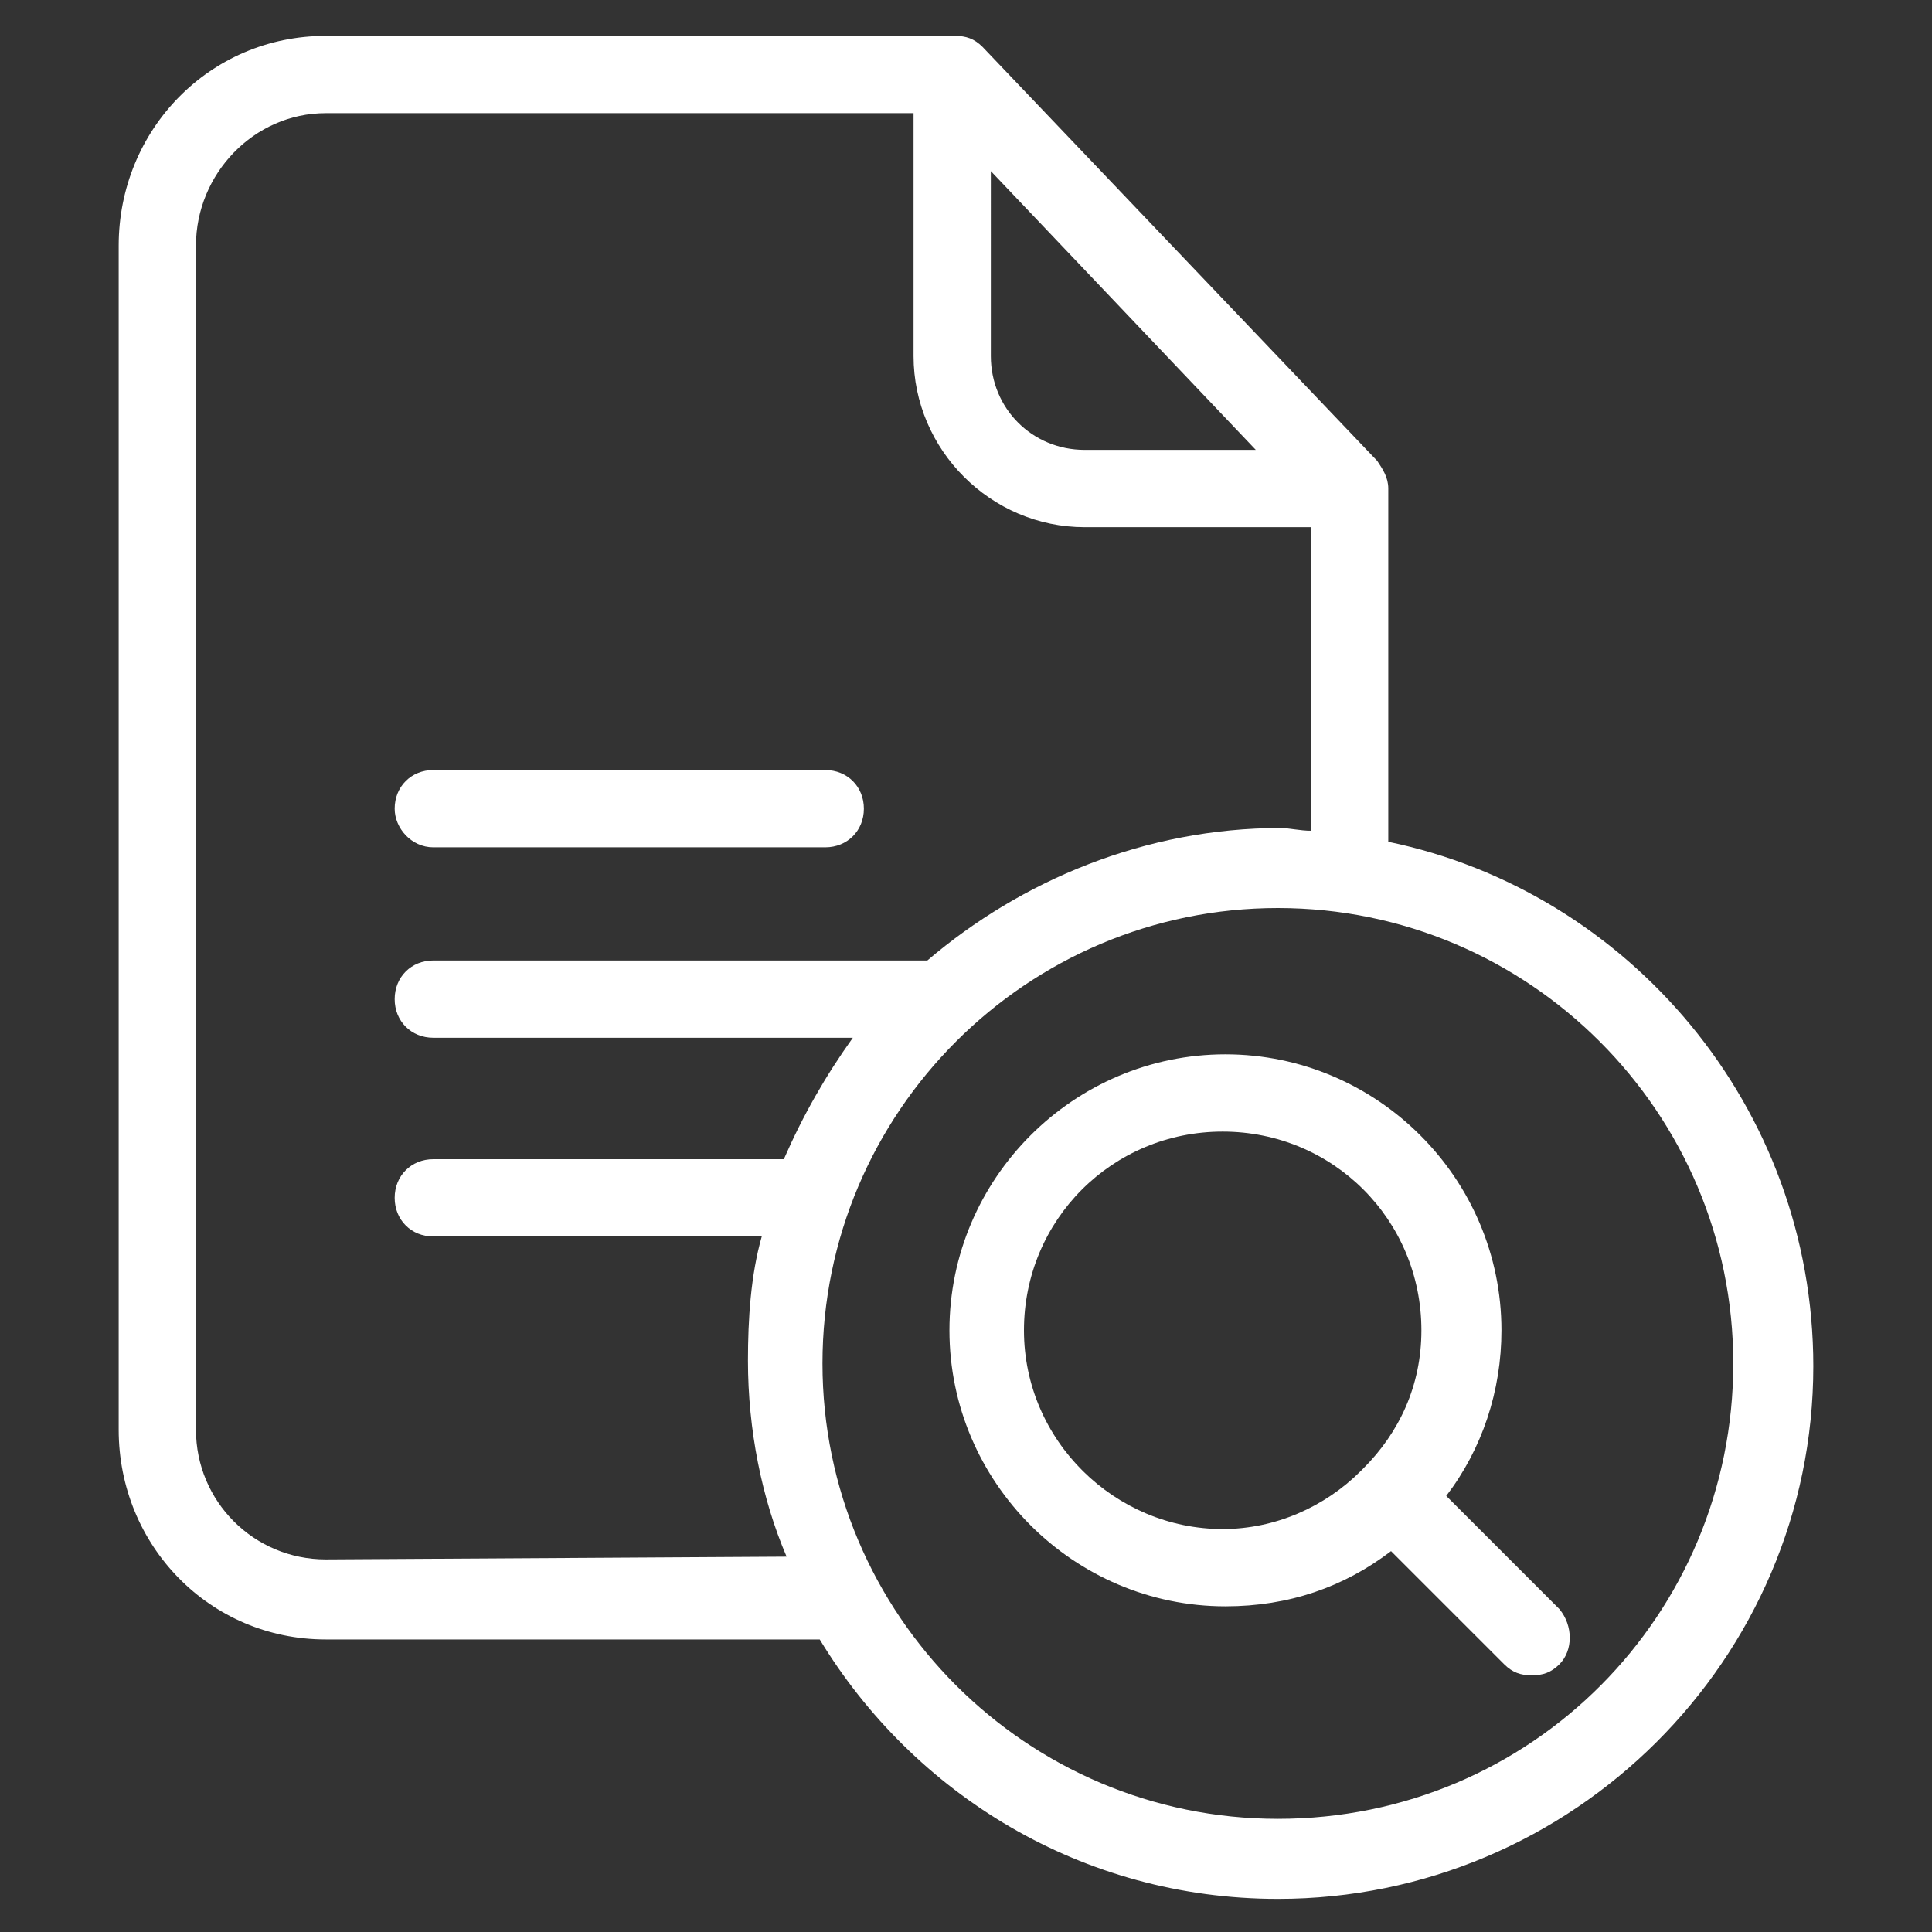 <?xml version="1.0" encoding="utf-8"?>
<!-- Generator: Adobe Illustrator 23.0.1, SVG Export Plug-In . SVG Version: 6.00 Build 0)  -->
<!DOCTYPE svg PUBLIC "-//W3C//DTD SVG 1.1//EN" "http://www.w3.org/Graphics/SVG/1.1/DTD/svg11.dtd">
<svg version="1.1" xmlns="http://www.w3.org/2000/svg" xmlns:xlink="http://www.w3.org/1999/xlink" x="0px" y="0px"
	 viewBox="0 0 70 70" style="enable-background:new 0 0 70 70;" xml:space="preserve">
<rect x="0" y="0" width="70" height="70" fill="#333333" stroke="none"/>
<g id="Capa_1">
	<circle style="fill:#FFFFFF;" cx="-44.7" cy="-51.8" r="7.5"/>
	<circle style="fill:#FFFFFF;" cx="-44.7" cy="-26.8" r="7.5"/>
	<circle style="fill:#FFFFFF;" cx="-44.7" cy="-1.8" r="7.5"/>
	<g>
		<g>
			<path style="fill:#7D87FB;" d="M-88.4,44.7h-14v-2.3c0-4.1-3.3-7.4-7.4-7.4h-13.3c-4.1,0-7.4,3.3-7.4,7.4v2.3h-14c-1,0-1.9,0.8-1.9,1.9
				s0.8,1.9,1.9,1.9h3.4v44c0,5.5,4.5,10,10,10h29.5c5.5,0,10-4.5,10-10v-44h3.4c1,0,1.9-0.8,1.9-1.9S-87.3,44.7-88.4,44.7z
				 M-126.8,42.4c0-2,1.7-3.7,3.7-3.7h13.3c2,0,3.7,1.7,3.7,3.7v2.3h-20.7V42.4z M-95.5,92.4c0,3.5-2.8,6.3-6.3,6.3h-29.5
				c-3.5,0-6.3-2.8-6.3-6.3v-44h42L-95.5,92.4L-95.5,92.4z"/>
			<path style="fill:#7D87FB;" d="M-116.5,92c1,0,1.9-0.8,1.9-1.9V57c0-1-0.8-1.9-1.9-1.9s-1.9,0.8-1.9,1.9v33.1
				C-118.4,91.2-117.5,92-116.5,92z"/>
			<path style="fill:#7D87FB;" d="M-128.7,89.9c1,0,1.9-0.8,1.9-1.9v-29c0-1-0.8-1.9-1.9-1.9c-1,0-1.9,0.8-1.9,1.9v29
				C-130.6,89.1-129.7,89.9-128.7,89.9z"/>
			<path style="fill:#7D87FB;" d="M-104.3,89.9c1,0,1.9-0.8,1.9-1.9v-29c0-1-0.8-1.9-1.9-1.9s-1.9,0.8-1.9,1.9v29
				C-106.1,89.1-105.3,89.9-104.3,89.9z"/>
		</g>
	</g>
	<path d="M-114.6-31.2l4.3,56.4c0,0.6,0.5,1.1,1.1,1.1h30.2c0.6,0,1.1-0.5,1.1-1.1l4.3-56.4H-114.6z M-103.2,21.6L-103.2,21.6
		c-0.7,0-1.2-0.5-1.2-1.1l-2.3-45.9c0-0.6,0.5-1.2,1.1-1.2c0.6,0,1.2,0.5,1.2,1.1l2.3,45.9c0,0.3-0.1,0.6-0.3,0.8
		C-102.6,21.4-102.9,21.6-103.2,21.6z M-92.9,20.5c0,0.6-0.5,1.1-1.1,1.1s-1.1-0.5-1.1-1.1v-45.9c0-0.6,0.5-1.1,1.1-1.1
		s1.1,0.5,1.1,1.1V20.5z M-83.7,20.5c0,0.6-0.5,1.1-1.1,1.1h-0.1c-0.3,0-0.6-0.2-0.8-0.4c-0.2-0.2-0.3-0.5-0.3-0.8l2.3-45.9
		c0-0.6,0.6-1.1,1.2-1.1c0.6,0,1.1,0.6,1.1,1.2L-83.7,20.5z"/>
</g>
<g id="Layer_2">
	<path style="fill:#FFFFFF;" d="M-49,77.5h0.1c0.6,0,1.2-0.2,1.6-0.4c0.4-0.2,0.6-0.5,0.6-0.8L-51,44.3c-0.1-0.6-1.2-1.1-2.4-1.1
		c-1.3,0-2.3,0.6-2.2,1.2l4.3,31.9C-51.3,77-50.3,77.5-49,77.5z"/>
	<path style="fill:#FFFFFF;" d="M-29.4,43.2c-1.3,0-2.4,0.5-2.4,1.1l-4.3,31.9c0,0.3,0.2,0.6,0.6,0.8c0.4,0.2,1,0.4,1.6,0.4h0.1
		c1.2,0,2.3-0.5,2.3-1.1l4.3-31.9C-27.1,43.8-28.1,43.3-29.4,43.2z"/>
	<path style="fill:#433BE2;" d="M76.8-86.6l-14.5,0.9c0-1.1-0.9-4.4-3-5c-2.4-0.7-13.6-0.6-16,0c-2.1,0.5-3,3.9-3,5l-14.5-0.9
		c-0.7,0-3.3,2.3-3.3,5c0,2.8,0.6,4.1,0.6,4.1h56.5c0,0,0.6-1.3,0.6-4.1C80.1-84.4,77.5-86.6,76.8-86.6z"/>
	<path style="fill:#433BE2;" d="M27.1-72.2l7.4,47.7c0.1,0.6,0.7,1,1.4,1h30.8c0.7,0,1.3-0.4,1.4-1l7.4-47.7H27.1z M42.2-37.1
		c-0.5,0-1,0.4-1.1-1.6l-2.3-14.9c-0.1-1.7,0.5-1.9,0.7-1.9c0.8-0.1,6,0,6,0l1.2,18.5H42.2z M63.8-53.6l-2.3,14.9
		c-0.1,2-0.6,1.6-1.1,1.6h-4.5l1.2-18.5c0,0,5.2-0.1,6,0C63.3-55.4,63.9-55.3,63.8-53.6z"/>
	<g>
		<path style="fill:#433BE2;" d="M-216.4,25.3c-2,4.2-3.6,18.6-3.6,18.6c-0.1,0.3,0.1,0.7,0.4,0.9c0.3,0.2,0.7,0.3,1,0.1c0,0,13.4-5,17-7.9
			L-176.8,6l-14.7-11.8L-216.4,25.3z"/>
		<path style="fill:#433BE2;" d="M-181.7-18.1l-4.6,5.8l14.7,11.8l5.4-6.7c1.4-1.8,1-4.5-1-6.1l-6.6-5.2C-176.3-20.6-179.9-20.4-181.7-18.1z
			"/>
	</g>
	<g id="surface1">
		<path style="fill:#FFFFFF;" d="M-18.3,127.9v-12.8c0-0.4-0.2-0.7-0.4-1l-14.3-15c-0.3-0.3-0.6-0.4-1-0.4h-22.7c-4.2,0-7.5,3.4-7.5,7.6
			v42.9c0,4.2,3.3,7.6,7.5,7.6h17.9c3.4,5.6,9.5,9.4,16.6,9.4c10.7,0,19.4-8.7,19.4-19.3C-2.9,137.5-9.6,129.7-18.3,127.9z
			 M-32.7,103.7l9.6,10.1h-6.2c-1.9,0-3.4-1.5-3.4-3.4V103.7z M-56.8,154c-2.6,0-4.7-2.1-4.7-4.7v-42.9c0-2.6,2.1-4.8,4.7-4.8h21.3
			v8.8c0,3.4,2.8,6.2,6.2,6.2h8.2v11c-0.4,0-0.8-0.1-1.1-0.1c-4.9,0-9.4,1.9-12.8,4.8h-17.9c-0.8,0-1.4,0.6-1.4,1.4
			c0,0.8,0.6,1.4,1.4,1.4h15.2c-1,1.4-1.8,2.8-2.5,4.4h-12.8c-0.8,0-1.4,0.6-1.4,1.4c0,0.8,0.6,1.4,1.4,1.4h11.9
			c-0.4,1.4-0.5,3-0.5,4.5c0,2.5,0.5,5,1.4,7.1L-56.8,154L-56.8,154z M-22.3,163.4c-9.1,0-16.5-7.4-16.5-16.5
			c0-9.1,7.4-16.5,16.5-16.5c9.1,0,16.5,7.4,16.5,16.5C-5.8,156-13.2,163.4-22.3,163.4z"/>
		<path style="fill:#FFFFFF;" d="M-52.9,128.1h14.2c0.8,0,1.4-0.6,1.4-1.4c0-0.8-0.6-1.4-1.4-1.4h-14.2c-0.8,0-1.4,0.6-1.4,1.4
			C-54.3,127.5-53.7,128.1-52.9,128.1z"/>
		<path style="fill:#FFFFFF;" d="M-21.3,136.5c-0.3-0.3-0.6-0.4-1-0.4c-0.4,0-0.8,0.2-1,0.4l-8.2,8.8c-0.5,0.6-0.5,1.5,0.1,2
			c0.6,0.5,1.5,0.5,2-0.1l5.8-6.2v15.4c0,0.8,0.6,1.4,1.4,1.4c0.8,0,1.4-0.6,1.4-1.4V141l5.8,6.2c0.3,0.3,0.6,0.4,1,0.4
			c0.3,0,0.7-0.1,1-0.4c0.6-0.5,0.6-1.4,0.1-2L-21.3,136.5z"/>
	</g>
	<g id="surface1_1_">
		<path d="M201.4,163.6v-18c0-0.5-0.2-1-0.6-1.4l-20.2-21.2c-0.4-0.4-0.9-0.6-1.4-0.6h-32c-5.9,0-10.6,4.8-10.6,10.7v60.5
			c0,5.9,4.7,10.6,10.6,10.6h25.2c4.8,7.9,13.5,13.2,23.3,13.2c15,0,27.3-12.2,27.3-27.2C223.2,177.2,213.7,166.2,201.4,163.6z
			 M181.2,129.4l13.5,14.2H186c-2.6,0-4.8-2.2-4.8-4.8V129.4z M147.3,200.3c-3.7,0-6.7-3-6.7-6.7v-60.5c0-3.7,3-6.8,6.7-6.8h30v12.5
			c0,4.8,3.9,8.7,8.7,8.7h11.5v15.5c-0.6,0-1.1-0.1-1.6-0.1c-6.9,0-13.3,2.7-18.1,6.8h-25.2c-1.1,0-2,0.9-2,2c0,1.1,0.9,2,2,2h21.5
			c-1.4,2-2.6,4-3.5,6.1h-18c-1.1,0-2,0.9-2,2c0,1.1,0.9,2,2,2h16.7c-0.5,2-0.8,4.2-0.8,6.4c0,3.6,0.7,7.1,1.9,10.1L147.3,200.3
			L147.3,200.3z M195.9,213.6c-12.8,0-23.3-10.4-23.3-23.3S183,167,195.9,167c12.9,0,23.3,10.4,23.3,23.3S208.7,213.6,195.9,213.6z"
			/>
		<path d="M152.7,163.9h20.1c1.1,0,2-0.9,2-2c0-1.1-0.9-2-2-2h-20.1c-1.1,0-2,0.9-2,2C150.7,163,151.6,163.9,152.7,163.9z"/>
		<path d="M204.4,197.1c1.8-2.4,2.9-5.3,2.9-8.5c0-7.8-6.3-14.1-14.1-14.1s-14.1,6.3-14.1,14.1c0,7.8,6.3,14.1,14.1,14.1
			c3.2,0,6.1-1.1,8.5-2.8l5.8,5.8c0.4,0.4,0.9,0.6,1.4,0.6c0.5,0,1-0.2,1.4-0.6c0.8-0.8,0.8-2,0-2.8L204.4,197.1z M182.9,188.6
			c0-5.6,4.6-10.1,10.2-10.1c5.6,0,10.2,4.6,10.2,10.1c0,2.8-1.1,5.3-2.9,7.1c0,0-0.1,0-0.1,0.1c0,0,0,0-0.1,0.1
			c-1.8,1.8-4.4,2.9-7.1,2.9C187.5,198.7,182.9,194.2,182.9,188.6z"/>
	</g>
	<g id="surface1_2_">
		<path style="fill:#FFFFFF;" d="M50.3,30.5V17.7c0-0.4-0.2-0.7-0.4-1l-14.3-15c-0.3-0.3-0.6-0.4-1-0.4H11.8c-4.2,0-7.5,3.4-7.5,7.6v42.9
			c0,4.2,3.3,7.6,7.5,7.6h17.9c3.4,5.6,9.5,9.4,16.6,9.4c10.7,0,19.4-8.7,19.4-19.3C65.7,40.1,59,32.3,50.3,30.5z M35.9,6.2
			l9.6,10.1h-6.2c-1.9,0-3.4-1.5-3.4-3.4V6.2z M11.8,56.5c-2.6,0-4.7-2.1-4.7-4.7V8.9c0-2.6,2.1-4.8,4.7-4.8h21.3v8.8
			c0,3.4,2.8,6.2,6.2,6.2h8.2v11c-0.4,0-0.8-0.1-1.1-0.1c-4.9,0-9.4,1.9-12.8,4.8H15.7c-0.8,0-1.4,0.6-1.4,1.4
			c0,0.8,0.6,1.4,1.4,1.4h15.2c-1,1.4-1.8,2.8-2.5,4.4H15.7c-0.8,0-1.4,0.6-1.4,1.4c0,0.8,0.6,1.4,1.4,1.4h11.9
			c-0.4,1.4-0.5,3-0.5,4.5c0,2.5,0.5,5,1.4,7.1L11.8,56.5L11.8,56.5z M46.3,65.9c-9.1,0-16.5-7.4-16.5-16.5s7.4-16.5,16.5-16.5
			c9.1,0,16.5,7.4,16.5,16.5S55.5,65.9,46.3,65.9z"/>
		<path style="fill:#FFFFFF;" d="M15.7,30.7h14.2c0.8,0,1.4-0.6,1.4-1.4c0-0.8-0.6-1.4-1.4-1.4H15.7c-0.8,0-1.4,0.6-1.4,1.4
			C14.3,30,14.9,30.7,15.7,30.7z"/>
		<path style="fill:#FFFFFF;" d="M52.4,54.2c1.3-1.7,2-3.8,2-6c0-5.5-4.5-10-10-10s-10,4.5-10,10s4.5,10,10,10c2.3,0,4.3-0.7,6-2l4.1,4.1
			c0.3,0.3,0.6,0.4,1,0.4c0.4,0,0.7-0.1,1-0.4c0.5-0.5,0.5-1.4,0-2L52.4,54.2z M37.1,48.2c0-4,3.2-7.2,7.2-7.2s7.2,3.2,7.2,7.2
			c0,2-0.8,3.7-2.1,5c0,0,0,0-0.1,0.1c0,0,0,0,0,0c-1.3,1.3-3.1,2.1-5,2.1C40.4,55.4,37.1,52.2,37.1,48.2z"/>
	</g>
</g>
</svg>
